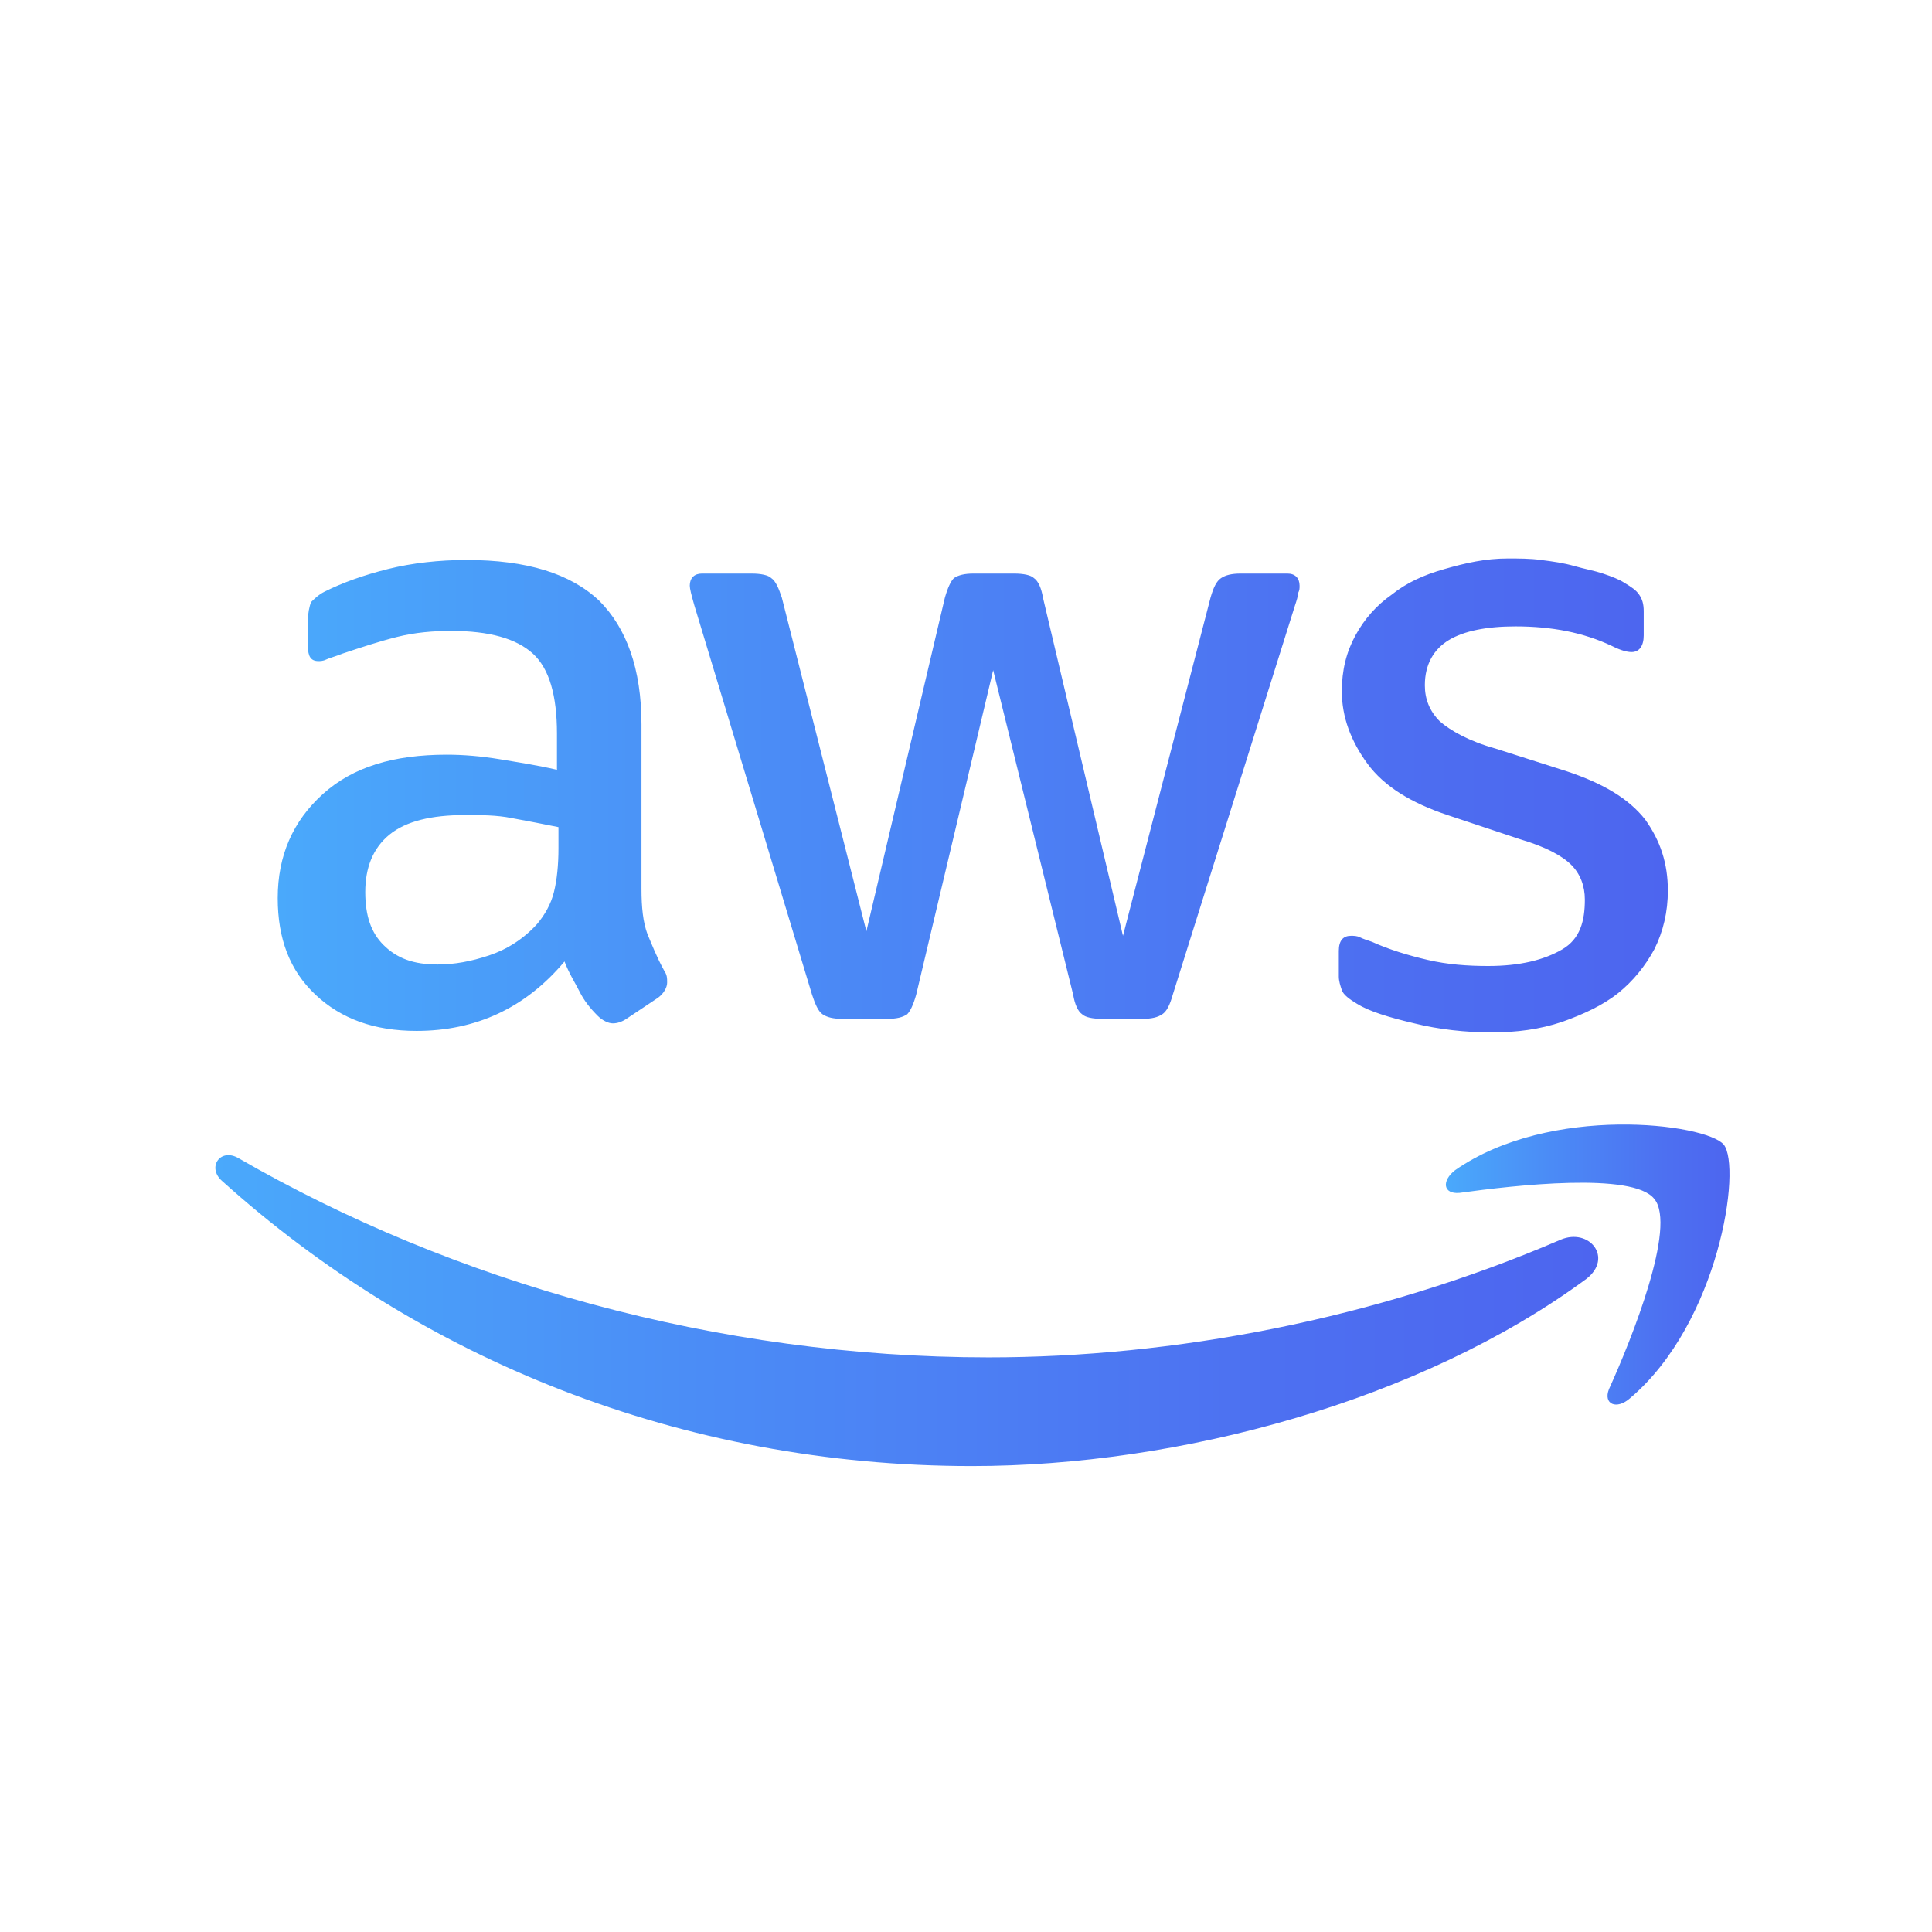<?xml version="1.0" encoding="utf-8"?>
<!-- Generator: Adobe Illustrator 25.2.3, SVG Export Plug-In . SVG Version: 6.00 Build 0)  -->
<svg version="1.1" id="Layer_1" xmlns="http://www.w3.org/2000/svg" xmlns:xlink="http://www.w3.org/1999/xlink" x="0px" y="0px"
	 viewBox="0 0 128 128" style="enable-background:new 0 0 128 128;" xml:space="preserve">
<style type="text/css">
	.st0{fill:url(#Shape_1_);}
	.st1{fill-rule:evenodd;clip-rule:evenodd;fill:url(#Path_2_);}
	.st2{fill-rule:evenodd;clip-rule:evenodd;fill:url(#Path_3_);}
</style>
<desc>Created with Sketch.</desc>
<g id="Icons_x2F_DevelopLogo_x2F_Aws">
	<g id="Aws" transform="translate(14, 37)">
		<g id="Amazon_Web_Services_Logo">
			<linearGradient id="Shape_1_" gradientUnits="userSpaceOnUse" x1="4.378" y1="15.741" x2="96.551" y2="15.741">
				<stop  offset="0" style="stop-color:#4AA9FB"/>
				<stop  offset="0.354" style="stop-color:#4B8CF6"/>
				<stop  offset="0.763" style="stop-color:#4D70F1"/>
				<stop  offset="1" style="stop-color:#4D65EF"/>
			</linearGradient>
			<path id="Shape" class="st0" d="M28.5,21.9c0,1.2,0.1,2.2,0.4,3c0.3,0.7,0.6,1.5,1.1,2.4c0.2,0.3,0.2,0.5,0.2,0.8
				c0,0.3-0.2,0.7-0.6,1l-2.1,1.4c-0.3,0.2-0.6,0.3-0.9,0.3c-0.3,0-0.7-0.2-1-0.5c-0.5-0.5-0.9-1-1.2-1.6c-0.3-0.6-0.7-1.2-1-2
				c-2.6,3.1-5.9,4.6-9.8,4.6c-2.8,0-5-0.8-6.7-2.4s-2.5-3.7-2.5-6.4c0-2.8,1-5.1,3-6.9s4.7-2.6,8.2-2.6c1.1,0,2.3,0.1,3.5,0.3
				c1.2,0.2,2.5,0.4,3.8,0.7v-2.4c0-2.5-0.5-4.3-1.6-5.3c-1.1-1-2.9-1.5-5.4-1.5c-1.2,0-2.4,0.1-3.6,0.4c-1.2,0.3-2.4,0.7-3.6,1.1
				C8.2,6.5,7.8,6.6,7.6,6.7C7.4,6.8,7.2,6.8,7.1,6.8c-0.5,0-0.7-0.3-0.7-1V4.1c0-0.5,0.1-0.9,0.2-1.2c0.2-0.2,0.5-0.5,0.9-0.7
				c1.2-0.6,2.6-1.1,4.2-1.5c1.6-0.4,3.4-0.6,5.2-0.6c4,0,6.9,0.9,8.8,2.7c1.8,1.8,2.8,4.5,2.8,8.2L28.5,21.9L28.5,21.9z M15,26.9
				c1.1,0,2.2-0.2,3.4-0.6c1.2-0.4,2.3-1.1,3.2-2.1c0.5-0.6,0.9-1.3,1.1-2.1s0.3-1.8,0.3-2.9v-1.4c-1-0.2-2-0.4-3.1-0.6
				C18.9,17,17.9,17,16.8,17c-2.2,0-3.9,0.4-5,1.3c-1.1,0.9-1.6,2.2-1.6,3.8c0,1.6,0.4,2.7,1.2,3.5C12.3,26.5,13.4,26.9,15,26.9z
				 M41.8,30.5c-0.6,0-1-0.1-1.3-0.3c-0.3-0.2-0.5-0.7-0.7-1.3L32,3.1c-0.2-0.7-0.3-1.1-0.3-1.3c0-0.5,0.3-0.8,0.8-0.8h3.3
				c0.6,0,1.1,0.1,1.3,0.3c0.3,0.2,0.5,0.7,0.7,1.3l5.6,22.1l5.2-22.1c0.2-0.7,0.4-1.1,0.6-1.3c0.3-0.2,0.7-0.3,1.3-0.3h2.7
				c0.6,0,1.1,0.1,1.3,0.3c0.3,0.2,0.5,0.7,0.6,1.3l5.3,22.4l5.8-22.4c0.2-0.7,0.4-1.1,0.7-1.3c0.3-0.2,0.7-0.3,1.3-0.3h3.1
				c0.5,0,0.8,0.3,0.8,0.8c0,0.2,0,0.3-0.1,0.5c0,0.2-0.1,0.5-0.2,0.8l-8.1,25.8c-0.2,0.7-0.4,1.1-0.7,1.3c-0.3,0.2-0.7,0.3-1.3,0.3
				H59c-0.6,0-1.1-0.1-1.3-0.3c-0.3-0.2-0.5-0.7-0.6-1.3L51.8,7.4l-5.1,21.5c-0.2,0.7-0.4,1.1-0.6,1.3c-0.3,0.2-0.7,0.3-1.3,0.3
				H41.8z M84.8,31.4c-1.7,0-3.5-0.2-5.1-0.6c-1.7-0.4-3-0.8-3.8-1.3c-0.5-0.3-0.9-0.6-1-0.9c-0.1-0.3-0.2-0.6-0.2-0.9v-1.7
				c0-0.7,0.3-1,0.8-1c0.2,0,0.4,0,0.6,0.1c0.2,0.1,0.5,0.2,0.8,0.3c1.1,0.5,2.4,0.9,3.7,1.2c1.3,0.3,2.6,0.4,4,0.4
				c2.1,0,3.7-0.4,4.9-1.1S91,24,91,22.6c0-0.9-0.3-1.7-0.9-2.3c-0.6-0.6-1.7-1.2-3.4-1.7L81.9,17c-2.4-0.8-4.2-1.9-5.3-3.4
				c-1.1-1.5-1.7-3.1-1.7-4.8c0-1.4,0.3-2.6,0.9-3.7c0.6-1.1,1.4-2,2.4-2.7c1-0.8,2.1-1.3,3.5-1.7S84.4,0,85.9,0
				c0.7,0,1.5,0,2.2,0.1c0.8,0.1,1.5,0.2,2.2,0.4c0.7,0.2,1.3,0.3,1.9,0.5c0.6,0.2,1.1,0.4,1.4,0.6c0.5,0.3,0.8,0.5,1,0.8
				c0.2,0.3,0.3,0.6,0.3,1.1v1.6c0,0.7-0.3,1.1-0.8,1.1c-0.3,0-0.7-0.1-1.3-0.4c-1.9-0.9-4-1.3-6.4-1.3c-1.9,0-3.4,0.3-4.4,0.9
				c-1,0.6-1.6,1.6-1.6,3c0,0.9,0.3,1.7,1,2.4c0.7,0.6,1.9,1.3,3.7,1.8l4.7,1.5c2.4,0.8,4.1,1.8,5.2,3.2c1,1.4,1.5,2.9,1.5,4.7
				c0,1.4-0.3,2.7-0.9,3.9c-0.6,1.1-1.4,2.1-2.4,2.9c-1,0.8-2.3,1.4-3.7,1.9C88,31.2,86.5,31.4,84.8,31.4z"/>
			<g id="Group" transform="translate(0, 37.431)">
				<linearGradient id="Path_2_" gradientUnits="userSpaceOnUse" x1="0.223" y1="12.373" x2="91.868" y2="12.373">
					<stop  offset="0" style="stop-color:#4AA9FB"/>
					<stop  offset="0.354" style="stop-color:#4B8CF6"/>
					<stop  offset="0.763" style="stop-color:#4D70F1"/>
					<stop  offset="1" style="stop-color:#4D65EF"/>
				</linearGradient>
				<path id="Path" class="st1" d="M91.1,10.3c-11,8.1-27,12.4-40.7,12.4c-19.3,0-36.6-7.1-49.7-18.9c-1-0.9-0.1-2.2,1.1-1.5
					C16,10.5,33.5,15.5,51.5,15.5c12.2,0,25.6-2.5,37.9-7.8C91.3,6.9,92.9,8.9,91.1,10.3z"/>
				<linearGradient id="Path_3_" gradientUnits="userSpaceOnUse" x1="81.875" y1="9.34" x2="100.708" y2="9.34">
					<stop  offset="0" style="stop-color:#4AA9FB"/>
					<stop  offset="0.354" style="stop-color:#4B8CF6"/>
					<stop  offset="0.763" style="stop-color:#4D70F1"/>
					<stop  offset="1" style="stop-color:#4D65EF"/>
				</linearGradient>
				<path id="Path_1_" class="st2" d="M95.6,5c-1.4-1.8-9.3-0.9-12.9-0.4c-1.1,0.1-1.2-0.8-0.3-1.5c6.3-4.4,16.6-3.1,17.8-1.7
					c1.2,1.5-0.3,11.8-6.2,16.8c-0.9,0.8-1.8,0.4-1.4-0.6C94.1,14.3,97.1,6.8,95.6,5z"/>
			</g>
		</g>
	</g>
</g>
</svg>
